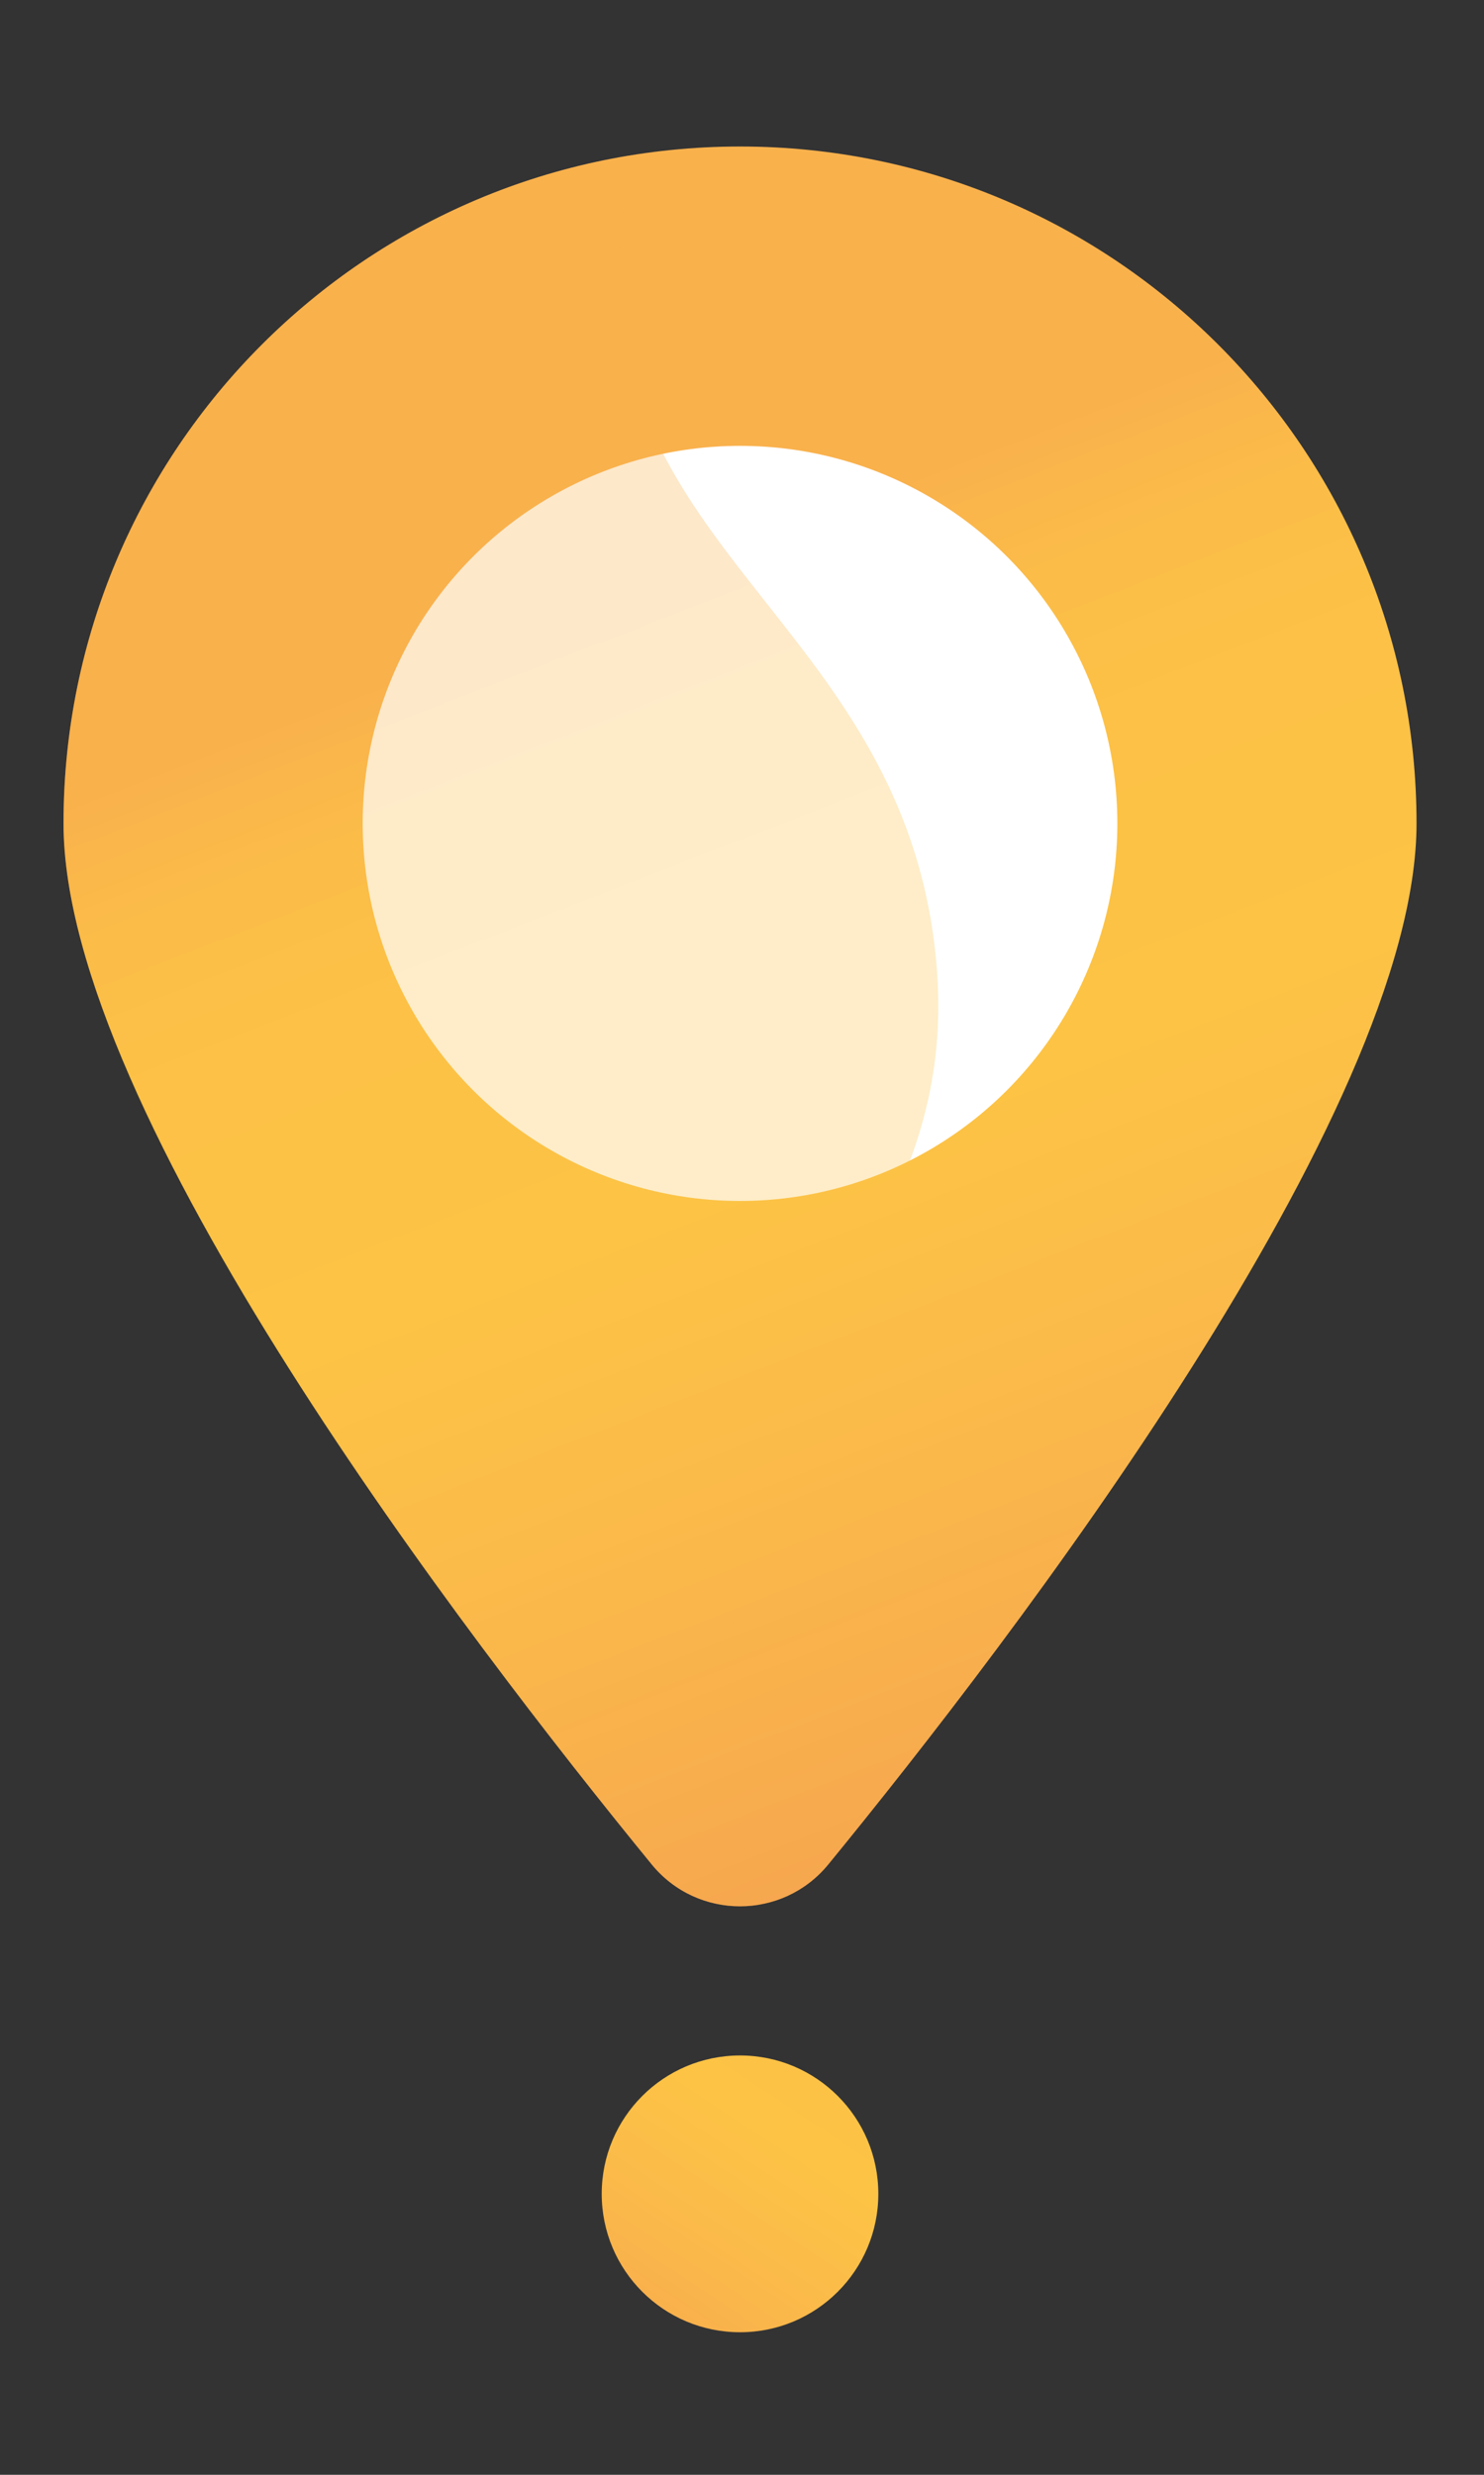 <?xml version="1.0" encoding="utf-8"?>
<!-- Generator: Adobe Illustrator 25.2.1, SVG Export Plug-In . SVG Version: 6.00 Build 0)  -->
<svg version="1.1" id="Camada_1" xmlns="http://www.w3.org/2000/svg" xmlns:xlink="http://www.w3.org/1999/xlink" x="0px" y="0px"
	 viewBox="0 0 150 250" style="enable-background:new 0 0 150 250;" xml:space="preserve">
<rect x="0" y="0" width="150" height="250" fill="#333333" stroke="none"/>
<style type="text/css">
	.st0{fill:url(#SVGID_1_);}
	.st1{fill:#FFFFFF;}
	.st2{opacity:0.3;}
	.st3{fill:url(#SVGID_2_);}
	.st4{fill:url(#SVGID_3_);}
</style>
<g>
	<g>
		<linearGradient id="SVGID_1_" gradientUnits="userSpaceOnUse" x1="65.979" y1="58.358" x2="134.84" y2="235.727">
			<stop  offset="0" style="stop-color:#F9B14C"/>
			<stop  offset="5.807989e-03" style="stop-color:#F9B24C"/>
			<stop  offset="0.071" style="stop-color:#FBBC48"/>
			<stop  offset="0.155" style="stop-color:#FCC146"/>
			<stop  offset="0.318" style="stop-color:#FCC345"/>
			<stop  offset="0.455" style="stop-color:#FBBB49"/>
			<stop  offset="0.692" style="stop-color:#F6A64F"/>
			<stop  offset="0.866" style="stop-color:#F39252"/>
			<stop  offset="1" style="stop-color:#F39252"/>
		</linearGradient>
		<path class="st0" d="M143.18,83.18c0,29.22-40.93,82.54-59.46,105.17c-4.61,5.63-13.23,5.63-17.84,0
			C47.36,165.72,6.42,112.4,6.42,83.18c0-37.76,30.61-68.38,68.38-68.38S143.18,45.42,143.18,83.18z"/>
		<circle class="st1" cx="74.8" cy="83.18" r="38.14"/>
		<g class="st2">
			<linearGradient id="SVGID_2_" gradientUnits="userSpaceOnUse" x1="41.322" y1="67.93" x2="110.183" y2="245.3">
				<stop  offset="0" style="stop-color:#F9B14C"/>
				<stop  offset="5.807989e-03" style="stop-color:#F9B24C"/>
				<stop  offset="0.071" style="stop-color:#FBBC48"/>
				<stop  offset="0.155" style="stop-color:#FCC146"/>
				<stop  offset="0.318" style="stop-color:#FCC345"/>
				<stop  offset="0.455" style="stop-color:#FBBB49"/>
				<stop  offset="0.692" style="stop-color:#F6A64F"/>
				<stop  offset="0.866" style="stop-color:#F39252"/>
				<stop  offset="1" style="stop-color:#F39252"/>
			</linearGradient>
			<path class="st3" d="M74.5,160.28c4.34-28.57,23.2-37.71,19.97-64.69c-3.73-31.11-31.28-39.4-31.95-67.09
				c-0.11-4.46,0.5-8.76,1.64-12.87C31.45,20.74,6.42,49.04,6.42,83.18c0,29.22,40.93,82.54,59.46,105.17
				c2.71,3.32,6.81,4.68,10.67,4.09C73.24,179.93,73.14,169.24,74.5,160.28z"/>
		</g>
	</g>
	<linearGradient id="SVGID_3_" gradientUnits="userSpaceOnUse" x1="92.722" y1="194.415" x2="47.999" y2="262.299">
		<stop  offset="0" style="stop-color:#F9B14C"/>
		<stop  offset="5.807989e-03" style="stop-color:#F9B24C"/>
		<stop  offset="0.071" style="stop-color:#FBBC48"/>
		<stop  offset="0.155" style="stop-color:#FCC146"/>
		<stop  offset="0.318" style="stop-color:#FCC345"/>
		<stop  offset="0.455" style="stop-color:#FBBB49"/>
		<stop  offset="0.692" style="stop-color:#F6A64F"/>
		<stop  offset="0.866" style="stop-color:#F39252"/>
		<stop  offset="1" style="stop-color:#F39252"/>
	</linearGradient>
	<circle class="st4" cx="74.8" cy="221.62" r="13.98"/>
</g>
</svg>
